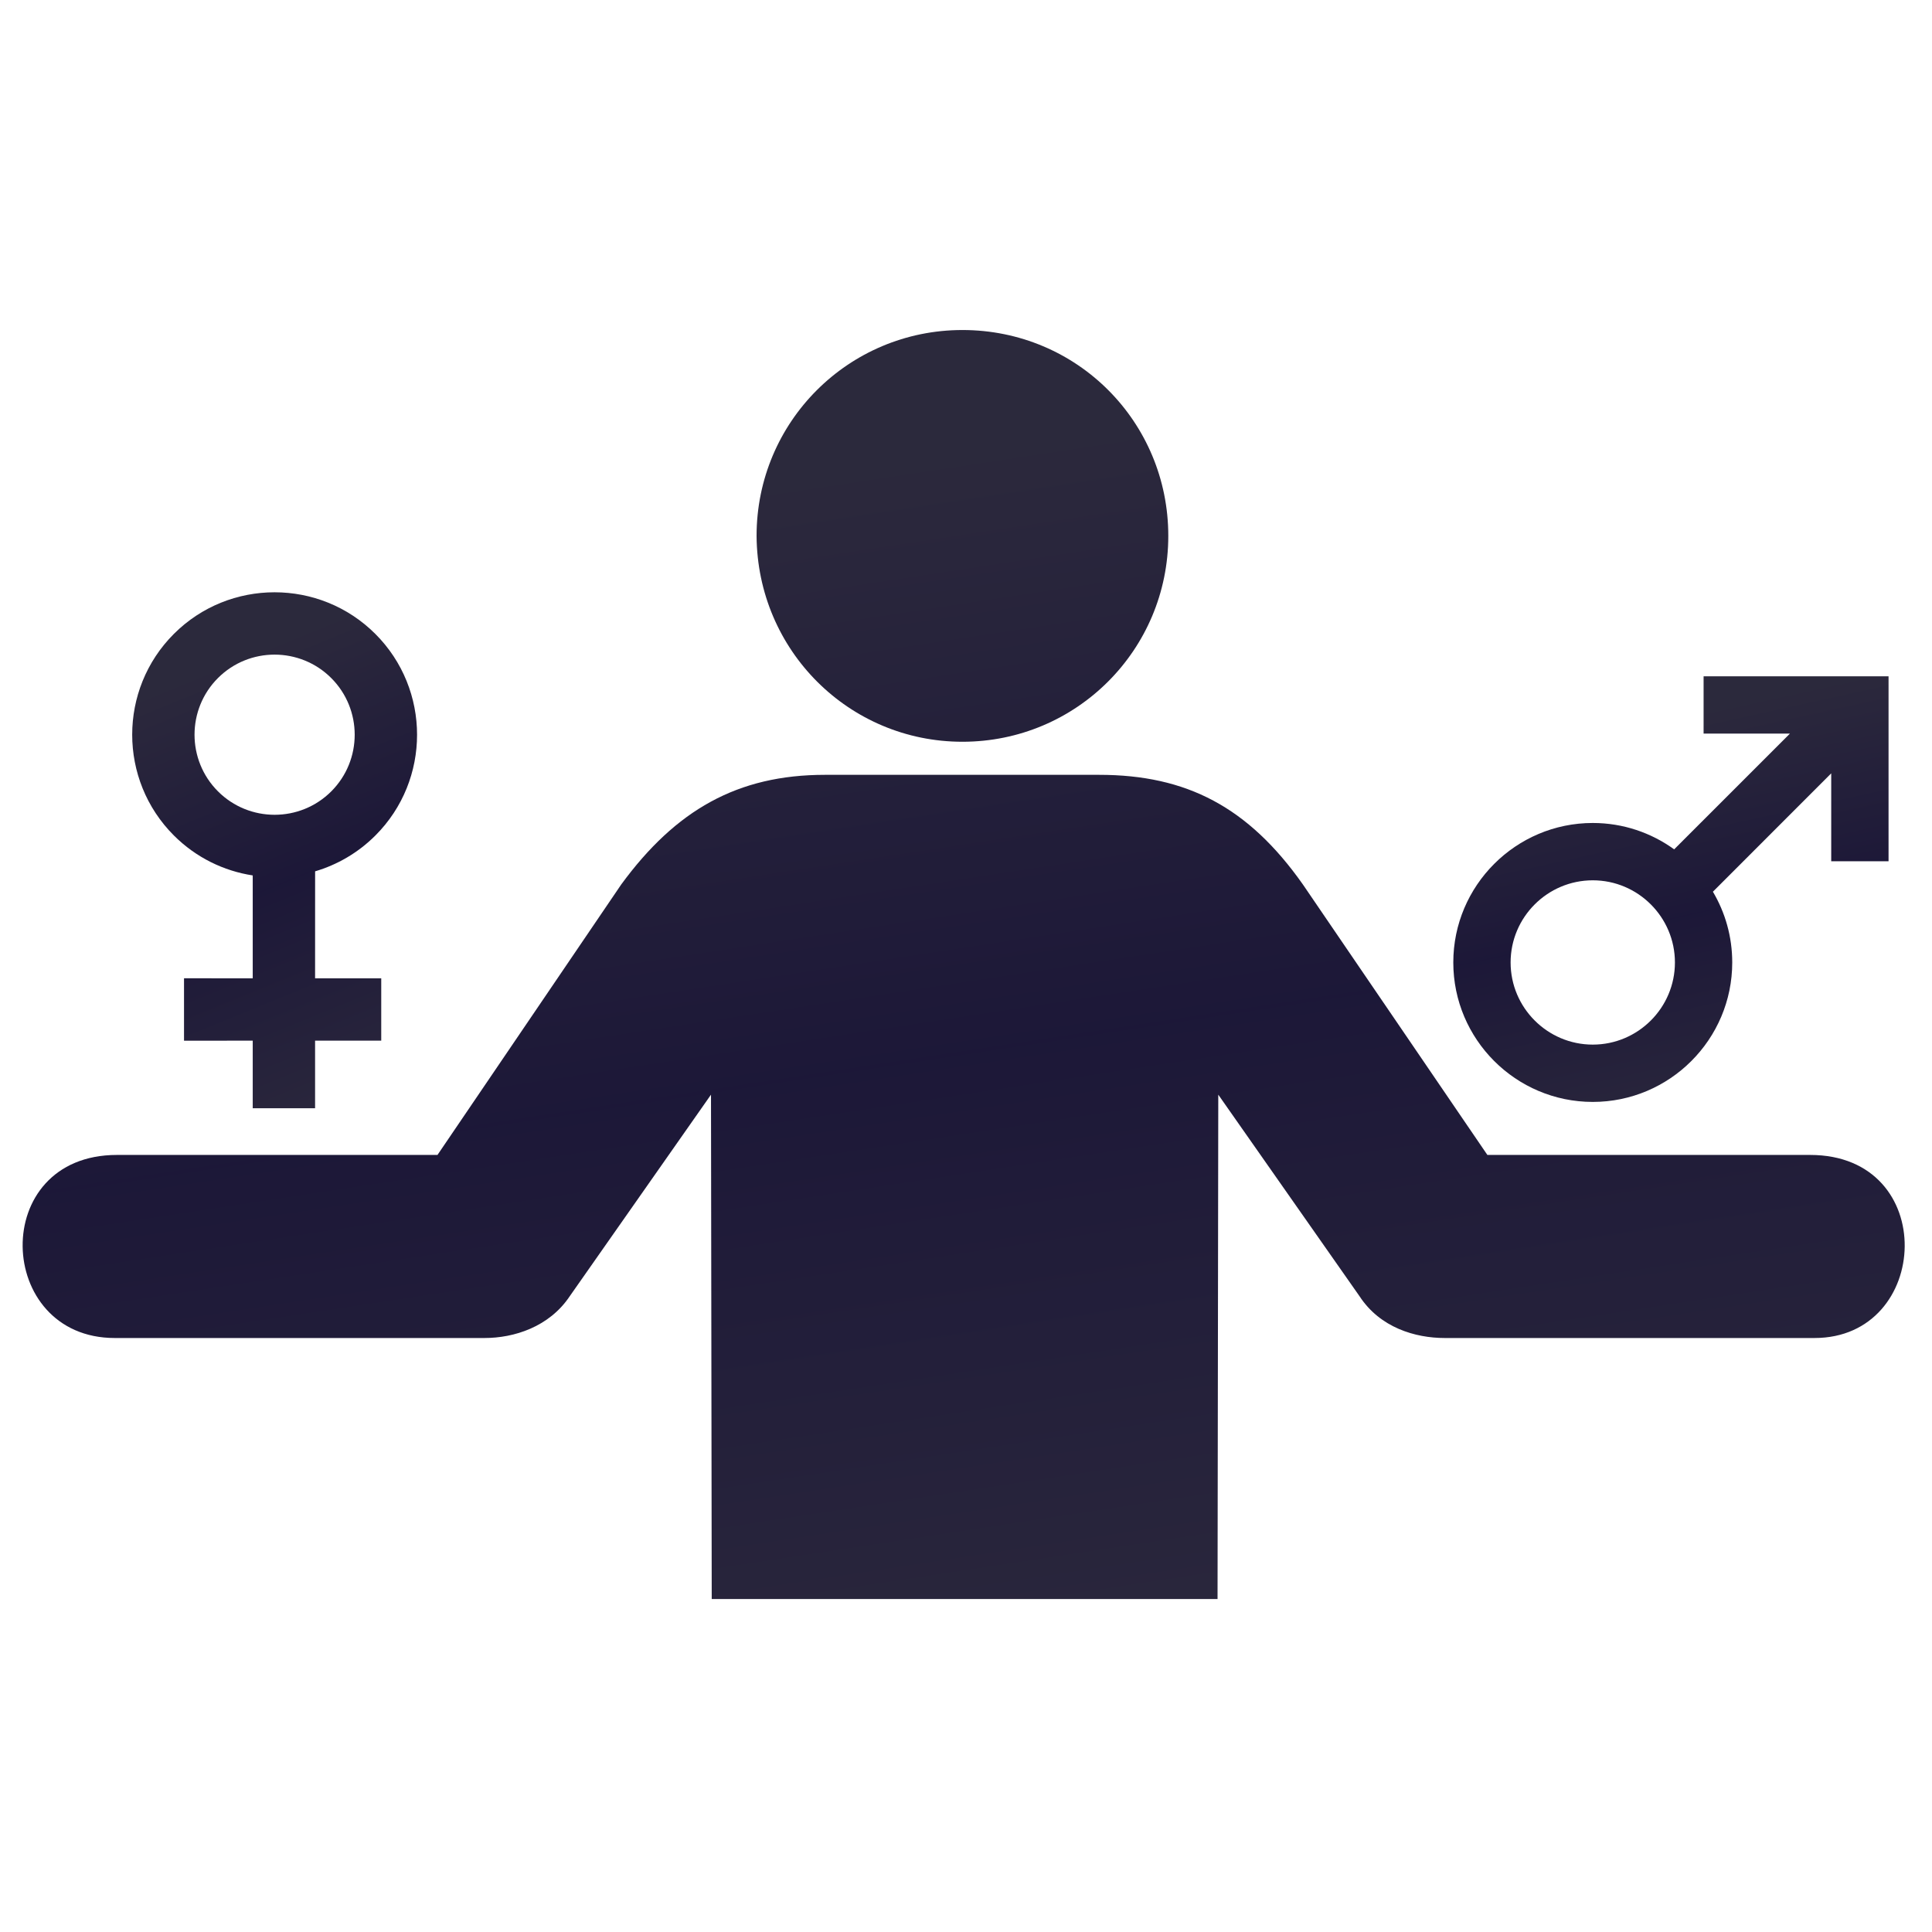 <svg width="116" height="116" viewBox="0 0 116 116" fill="none" xmlns="http://www.w3.org/2000/svg">
<path d="M57.786 44.536C64.629 44.536 70.146 39.017 70.146 32.175C70.146 25.334 64.672 19.815 57.786 19.815C50.944 19.815 45.426 25.334 45.426 32.175C45.47 39.062 50.988 44.536 57.786 44.536ZM29.093 80.336H6.889C-0.307 80.336 -0.704 69.344 7.021 69.344H26.267L37.303 53.1C40.57 48.641 44.278 46.522 49.531 46.522H65.996C71.25 46.522 74.957 48.465 78.224 53.1L89.304 69.344H108.683C116.452 69.344 115.967 80.336 108.948 80.336H86.744C84.978 80.336 82.859 79.718 81.623 77.82L73.147 65.725L73.103 96.007H42.733L42.689 65.725L34.213 77.82C32.977 79.674 30.859 80.336 29.093 80.336Z" fill="url(#paint0_linear_1_353)" fill-opacity="0.95"/>
<path d="M10.439 38.061C7.102 41.398 7.105 46.827 10.439 50.162C11.772 51.494 13.44 52.295 15.174 52.562V58.739L11.049 58.737V62.485L15.174 62.483V66.541H18.918V62.483H22.89V58.739H18.918L18.92 52.316C20.244 51.925 21.495 51.208 22.54 50.163C25.875 46.828 25.875 41.401 22.538 38.064C19.203 34.729 13.774 34.727 10.439 38.061ZM19.891 47.514C18.015 49.39 14.963 49.39 13.087 47.514C11.211 45.638 11.211 42.586 13.087 40.71C14.962 38.835 18.013 38.836 19.889 40.712C21.765 42.588 21.766 45.639 19.891 47.514Z" fill="url(#paint1_linear_1_353)" fill-opacity="0.95"/>
<path d="M102.286 40.605V44.047H107.468L100.519 50.996C99.142 50.001 97.456 49.413 95.632 49.413C91.015 49.413 87.258 53.17 87.258 57.787C87.258 62.405 91.015 66.161 95.632 66.161C100.25 66.161 104.006 62.405 104.006 57.787C104.006 56.235 103.582 54.785 102.845 53.54L109.949 46.433V51.712H113.391V40.605H102.286ZM95.632 62.72C92.913 62.72 90.699 60.506 90.699 57.788C90.699 55.069 92.913 52.855 95.632 52.855C98.351 52.855 100.565 55.069 100.565 57.788C100.565 60.506 98.351 62.72 95.632 62.72Z" fill="url(#paint2_linear_1_353)" fill-opacity="0.95"/>
<defs>
<linearGradient id="paint0_linear_1_353" x1="1.359" y1="28.383" x2="13.863" y2="110.624" gradientUnits="userSpaceOnUse">
<stop offset="0.096" stop-color="#201D32"/>
<stop offset="0.516" stop-color="#100B2D"/>
<stop offset="1" stop-color="#201D32"/>
</linearGradient>
<linearGradient id="paint1_linear_1_353" x1="7.938" y1="39.045" x2="19.913" y2="68.366" gradientUnits="userSpaceOnUse">
<stop offset="0.096" stop-color="#201D32"/>
<stop offset="0.516" stop-color="#100B2D"/>
<stop offset="1" stop-color="#201D32"/>
</linearGradient>
<linearGradient id="paint2_linear_1_353" x1="87.258" y1="43.479" x2="93.193" y2="70.393" gradientUnits="userSpaceOnUse">
<stop offset="0.096" stop-color="#201D32"/>
<stop offset="0.516" stop-color="#100B2D"/>
<stop offset="1" stop-color="#201D32"/>
</linearGradient>
</defs>
</svg>
